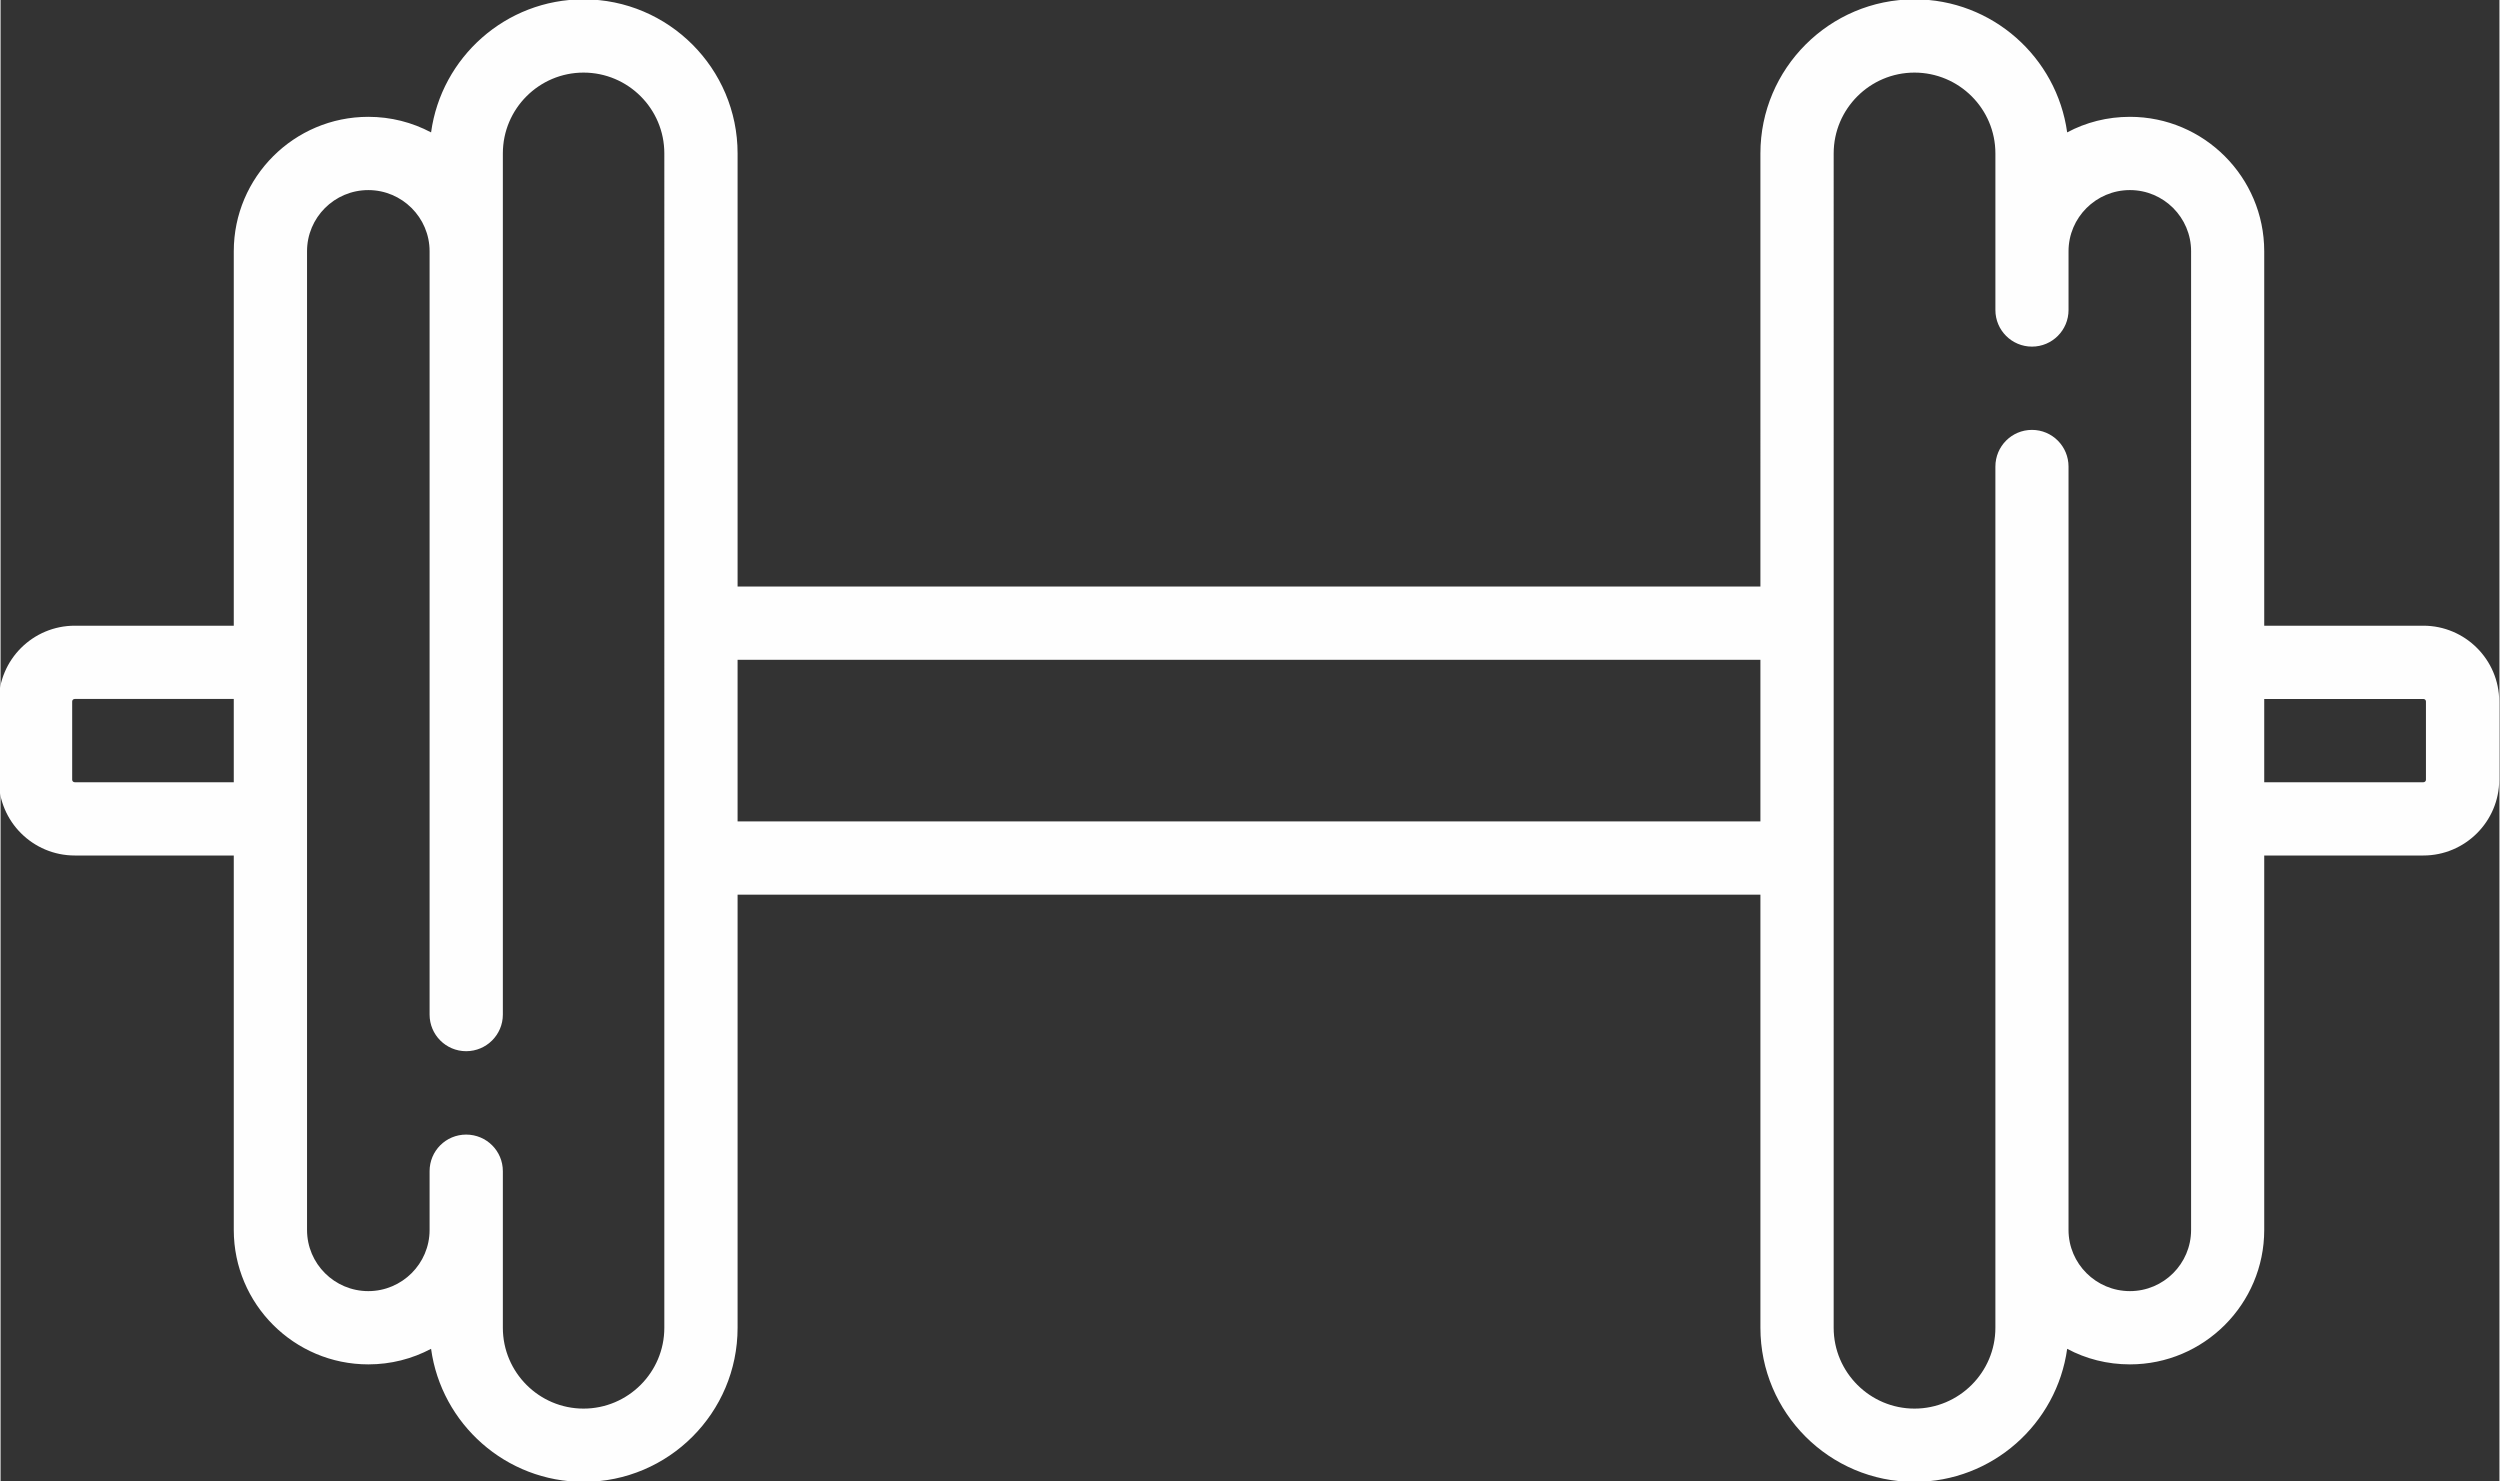 <svg
   xmlns:dc="http://purl.org/dc/elements/1.1/"
   xmlns:cc="http://creativecommons.org/ns#"
   xmlns:rdf="http://www.w3.org/1999/02/22-rdf-syntax-ns#"
   xmlns:svg="http://www.w3.org/2000/svg"
   xmlns="http://www.w3.org/2000/svg"
   xmlns:sodipodi="http://sodipodi.sourceforge.net/DTD/sodipodi-0.dtd"
   xmlns:inkscape="http://www.inkscape.org/namespaces/inkscape"
   width="27"
   height="16"
   viewBox="0 0 7.14 4.233"
   version="1.1"
   id="svg37475"
   inkscape:version="0.92.2 (5c3e80d, 2017-08-06)"
   sodipodi:docname="dumbell.svg">
  <rect x="0" y="0" width="7.14" height="4.233" fill="#333333" stroke="none"/>
  <defs
     id="defs37469" />
  <sodipodi:namedview
     id="base"
     pagecolor="#ffffff"
     bordercolor="#666666"
     borderopacity="1.0"
     inkscape:pageopacity="0.0"
     inkscape:pageshadow="2"
     inkscape:zoom="15.839192"
     inkscape:cx="21.469645"
     inkscape:cy="16.61658"
     inkscape:document-units="mm"
     inkscape:current-layer="layer1"
     showgrid="false"
     inkscape:window-width="1366"
     inkscape:window-height="705"
     inkscape:window-x="1672"
     inkscape:window-y="274"
     inkscape:window-maximized="1" />
  <g
     inkscape:label="Layer 1"
     inkscape:groupmode="layer"
     id="layer1"
     transform="translate(-141.53,-141.361)">
    <g
       style="display:inline"
       transform="matrix(0.353,0,0,-0.353,148.46,143.589)"
       id="g25321">
      <path
         inkscape:connector-curvature="0"
         id="path25323"
         style="fill:#fefefe;fill-opacity:1;fill-rule:nonzero;stroke:none"
         d="m 0,0 c 0,-0.011 -0.009,-0.02 -0.021,-0.02 h -1.288 v 0.674 h 1.288 C -0.009,0.654 0,0.645 0,0.634 Z m -1.901,-3.644 c 0,-0.273 -0.222,-0.495 -0.495,-0.495 -0.274,0 -0.497,0.222 -0.497,0.495 v 6.179 c 0,0.164 -0.132,0.297 -0.296,0.297 -0.164,0 -0.296,-0.133 -0.296,-0.297 v -6.971 c 0,-0.36 -0.294,-0.654 -0.655,-0.654 -0.36,0 -0.654,0.294 -0.654,0.654 V 5.07 c 0,0.361 0.294,0.654 0.654,0.654 0.361,0 0.655,-0.293 0.655,-0.654 V 3.802 c 0,-0.163 0.132,-0.296 0.296,-0.296 0.164,0 0.296,0.133 0.296,0.296 v 0.476 c 0,0.273 0.223,0.495 0.497,0.495 0.273,0 0.495,-0.222 0.495,-0.495 z m -11.765,4.615 h 8.279 v -1.308 h -8.279 z m -0.593,-5.407 c 0,-0.36 -0.293,-0.654 -0.654,-0.654 -0.36,0 -0.653,0.294 -0.653,0.654 v 1.268 c 0,0.164 -0.133,0.296 -0.297,0.296 -0.164,0 -0.296,-0.132 -0.296,-0.296 v -0.476 c 0,-0.273 -0.223,-0.495 -0.496,-0.495 -0.274,0 -0.496,0.222 -0.496,0.495 v 7.922 c 0,0.273 0.222,0.495 0.496,0.495 0.273,0 0.496,-0.222 0.496,-0.495 v -6.179 c 0,-0.163 0.132,-0.296 0.296,-0.296 0.164,0 0.297,0.133 0.297,0.296 V 5.07 c 0,0.361 0.293,0.654 0.653,0.654 0.361,0 0.654,-0.293 0.654,-0.654 z m -4.772,4.416 c -0.012,0 -0.021,0.009 -0.021,0.02 v 0.634 c 0,0.011 0.009,0.02 0.021,0.02 h 1.287 V -0.02 Z m 19.01,1.267 h -1.288 v 3.031 c 0,0.6 -0.488,1.088 -1.087,1.088 -0.184,0 -0.357,-0.045 -0.508,-0.126 -0.084,0.608 -0.606,1.077 -1.236,1.077 -0.687,0 -1.247,-0.56 -1.247,-1.247 V 1.564 h -8.279 V 5.07 c 0,0.687 -0.559,1.247 -1.247,1.247 -0.629,0 -1.151,-0.469 -1.234,-1.077 -0.153,0.081 -0.325,0.126 -0.508,0.126 -0.601,0 -1.089,-0.488 -1.089,-1.088 V 1.247 h -1.287 c -0.339,0 -0.615,-0.275 -0.615,-0.613 V 0 c 0,-0.338 0.276,-0.613 0.615,-0.613 h 1.287 v -3.031 c 0,-0.6 0.488,-1.088 1.089,-1.088 0.183,0 0.355,0.045 0.508,0.126 0.083,-0.607 0.605,-1.077 1.235,-1.077 0.687,0 1.246,0.559 1.246,1.247 v 3.506 h 8.279 v -3.506 c 0,-0.688 0.56,-1.247 1.247,-1.247 0.63,0 1.152,0.47 1.236,1.077 0.151,-0.081 0.324,-0.126 0.508,-0.126 0.599,0 1.087,0.488 1.087,1.088 v 3.031 h 1.288 c 0.338,0 0.614,0.275 0.614,0.613 v 0.634 c 0,0.338 -0.276,0.613 -0.614,0.613" />
    </g>
  </g>
</svg>
